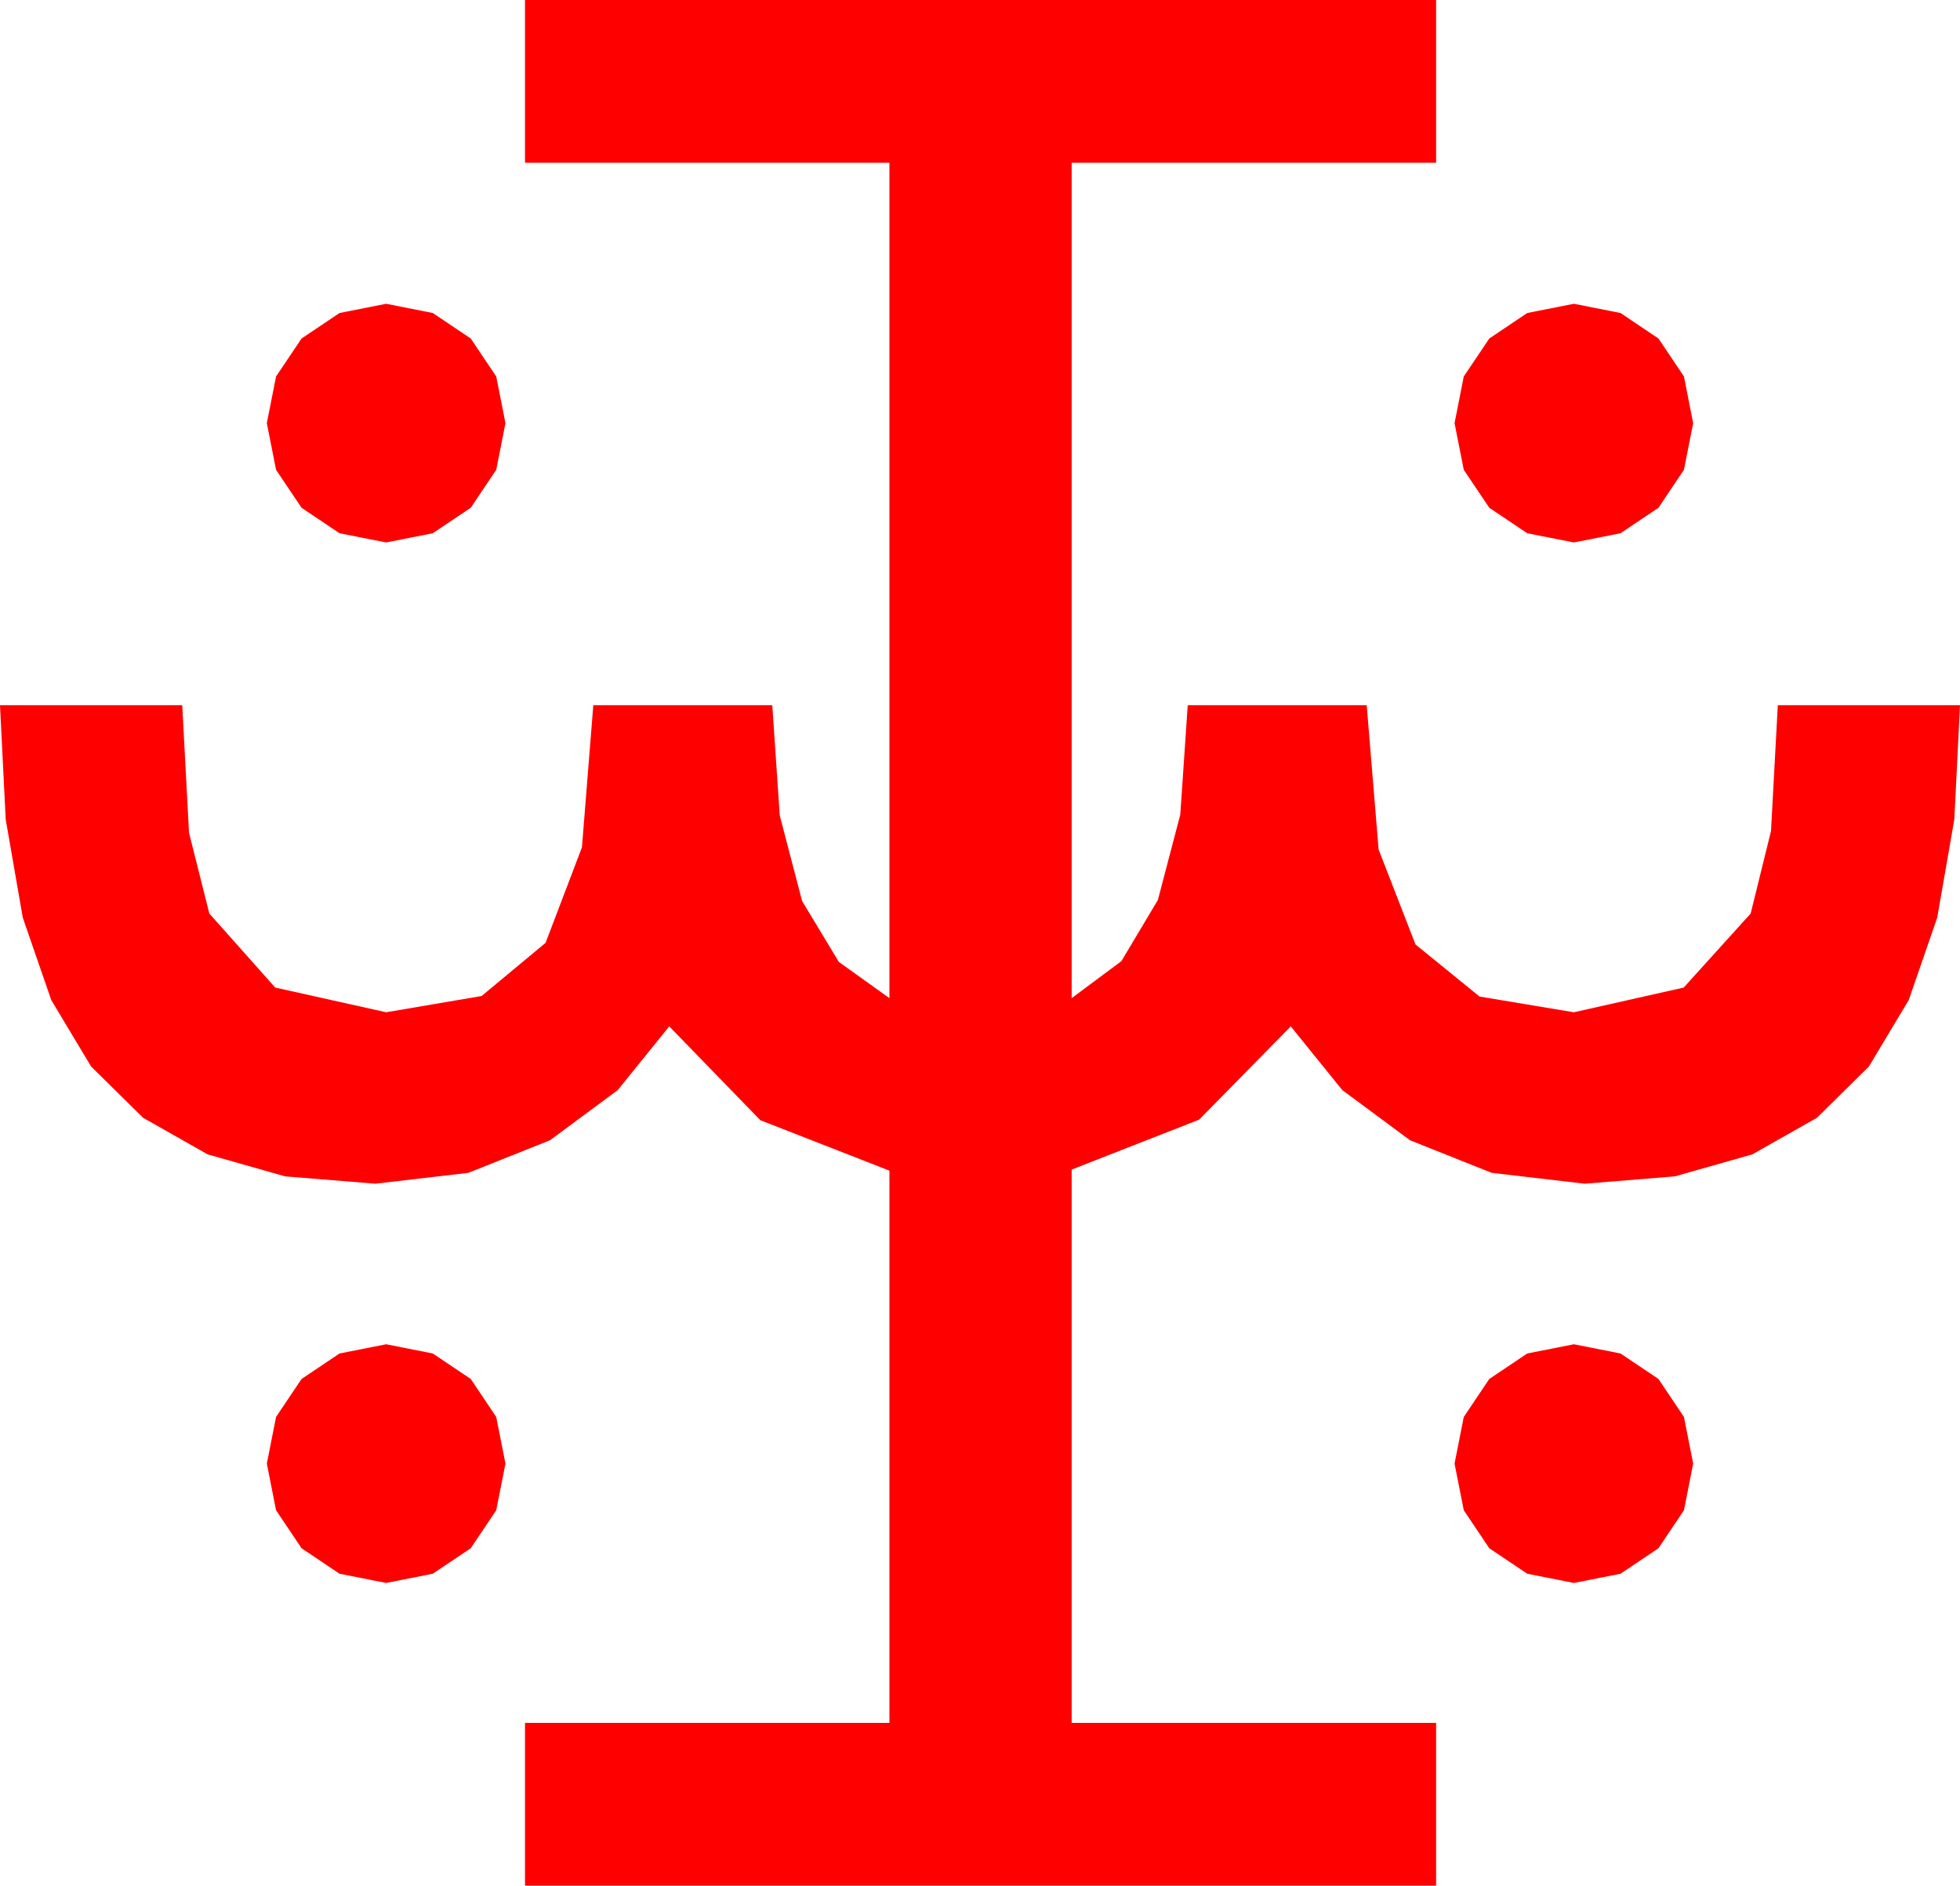 <?xml version="1.0" encoding="utf-8"?>
<!DOCTYPE svg PUBLIC "-//W3C//DTD SVG 1.1//EN" "http://www.w3.org/Graphics/SVG/1.1/DTD/svg11.dtd">
<svg width="52.939" height="50.918" xmlns="http://www.w3.org/2000/svg" xmlns:xlink="http://www.w3.org/1999/xlink" xmlns:xml="http://www.w3.org/XML/1998/namespace" version="1.1">
  <g>
    <g>
      <path style="fill:#FF0000;fill-opacity:1" d="M42.51,36.299L43.77,36.548 44.795,37.236 45.483,38.262 45.732,39.521 45.483,40.781 44.795,41.807 43.77,42.495 42.51,42.744 41.25,42.495 40.225,41.807 39.536,40.781 39.287,39.521 39.536,38.262 40.225,37.236 41.25,36.548 42.51,36.299z M10.43,36.299L11.689,36.548 12.715,37.236 13.403,38.262 13.652,39.521 13.403,40.781 12.715,41.807 11.689,42.495 10.43,42.744 9.17,42.495 8.145,41.807 7.456,40.781 7.207,39.521 7.456,38.262 8.145,37.236 9.17,36.548 10.43,36.299z M42.51,8.203L43.77,8.452 44.795,9.141 45.483,10.166 45.732,11.426 45.483,12.686 44.795,13.711 43.77,14.399 42.51,14.648 41.25,14.399 40.225,13.711 39.536,12.686 39.287,11.426 39.536,10.166 40.225,9.141 41.25,8.452 42.51,8.203z M10.43,8.203L11.689,8.452 12.715,9.141 13.403,10.166 13.652,11.426 13.403,12.686 12.715,13.711 11.689,14.399 10.43,14.648 9.17,14.399 8.145,13.711 7.456,12.686 7.207,11.426 7.456,10.166 8.145,9.141 9.17,8.452 10.43,8.203z M14.18,0L38.789,0 38.789,4.395 28.945,4.395 28.945,26.953 30.289,25.953 31.274,24.302 31.879,21.998 32.08,19.043 36.914,19.043 37.236,22.939 38.232,25.503 39.961,26.909 42.51,27.334 45.476,26.667 47.285,24.668 47.834,22.441 48.018,19.043 52.939,19.043 52.786,22.125 52.324,24.778 51.555,27.003 50.479,28.799 49.076,30.183 47.329,31.172 45.238,31.765 42.803,31.963 40.291,31.67 38.086,30.791 36.255,29.436 34.863,27.715 32.388,30.234 28.945,31.582 28.945,46.523 38.789,46.523 38.789,50.918 14.18,50.918 14.18,46.523 24.023,46.523 24.023,31.611 20.537,30.249 18.076,27.715 16.685,29.436 14.854,30.791 12.649,31.67 10.137,31.963 7.701,31.765 5.61,31.172 3.864,30.183 2.461,28.799 1.384,27.003 0.615,24.778 0.154,22.125 0,19.043 4.922,19.043 5.105,22.485 5.654,24.668 7.434,26.667 10.43,27.334 13.008,26.895 14.736,25.459 15.718,22.881 16.025,19.043 20.859,19.043 21.061,22.02 21.665,24.331 22.657,25.975 24.023,26.953 24.023,4.395 14.18,4.395 14.18,0z" />
    </g>
  </g>
</svg>